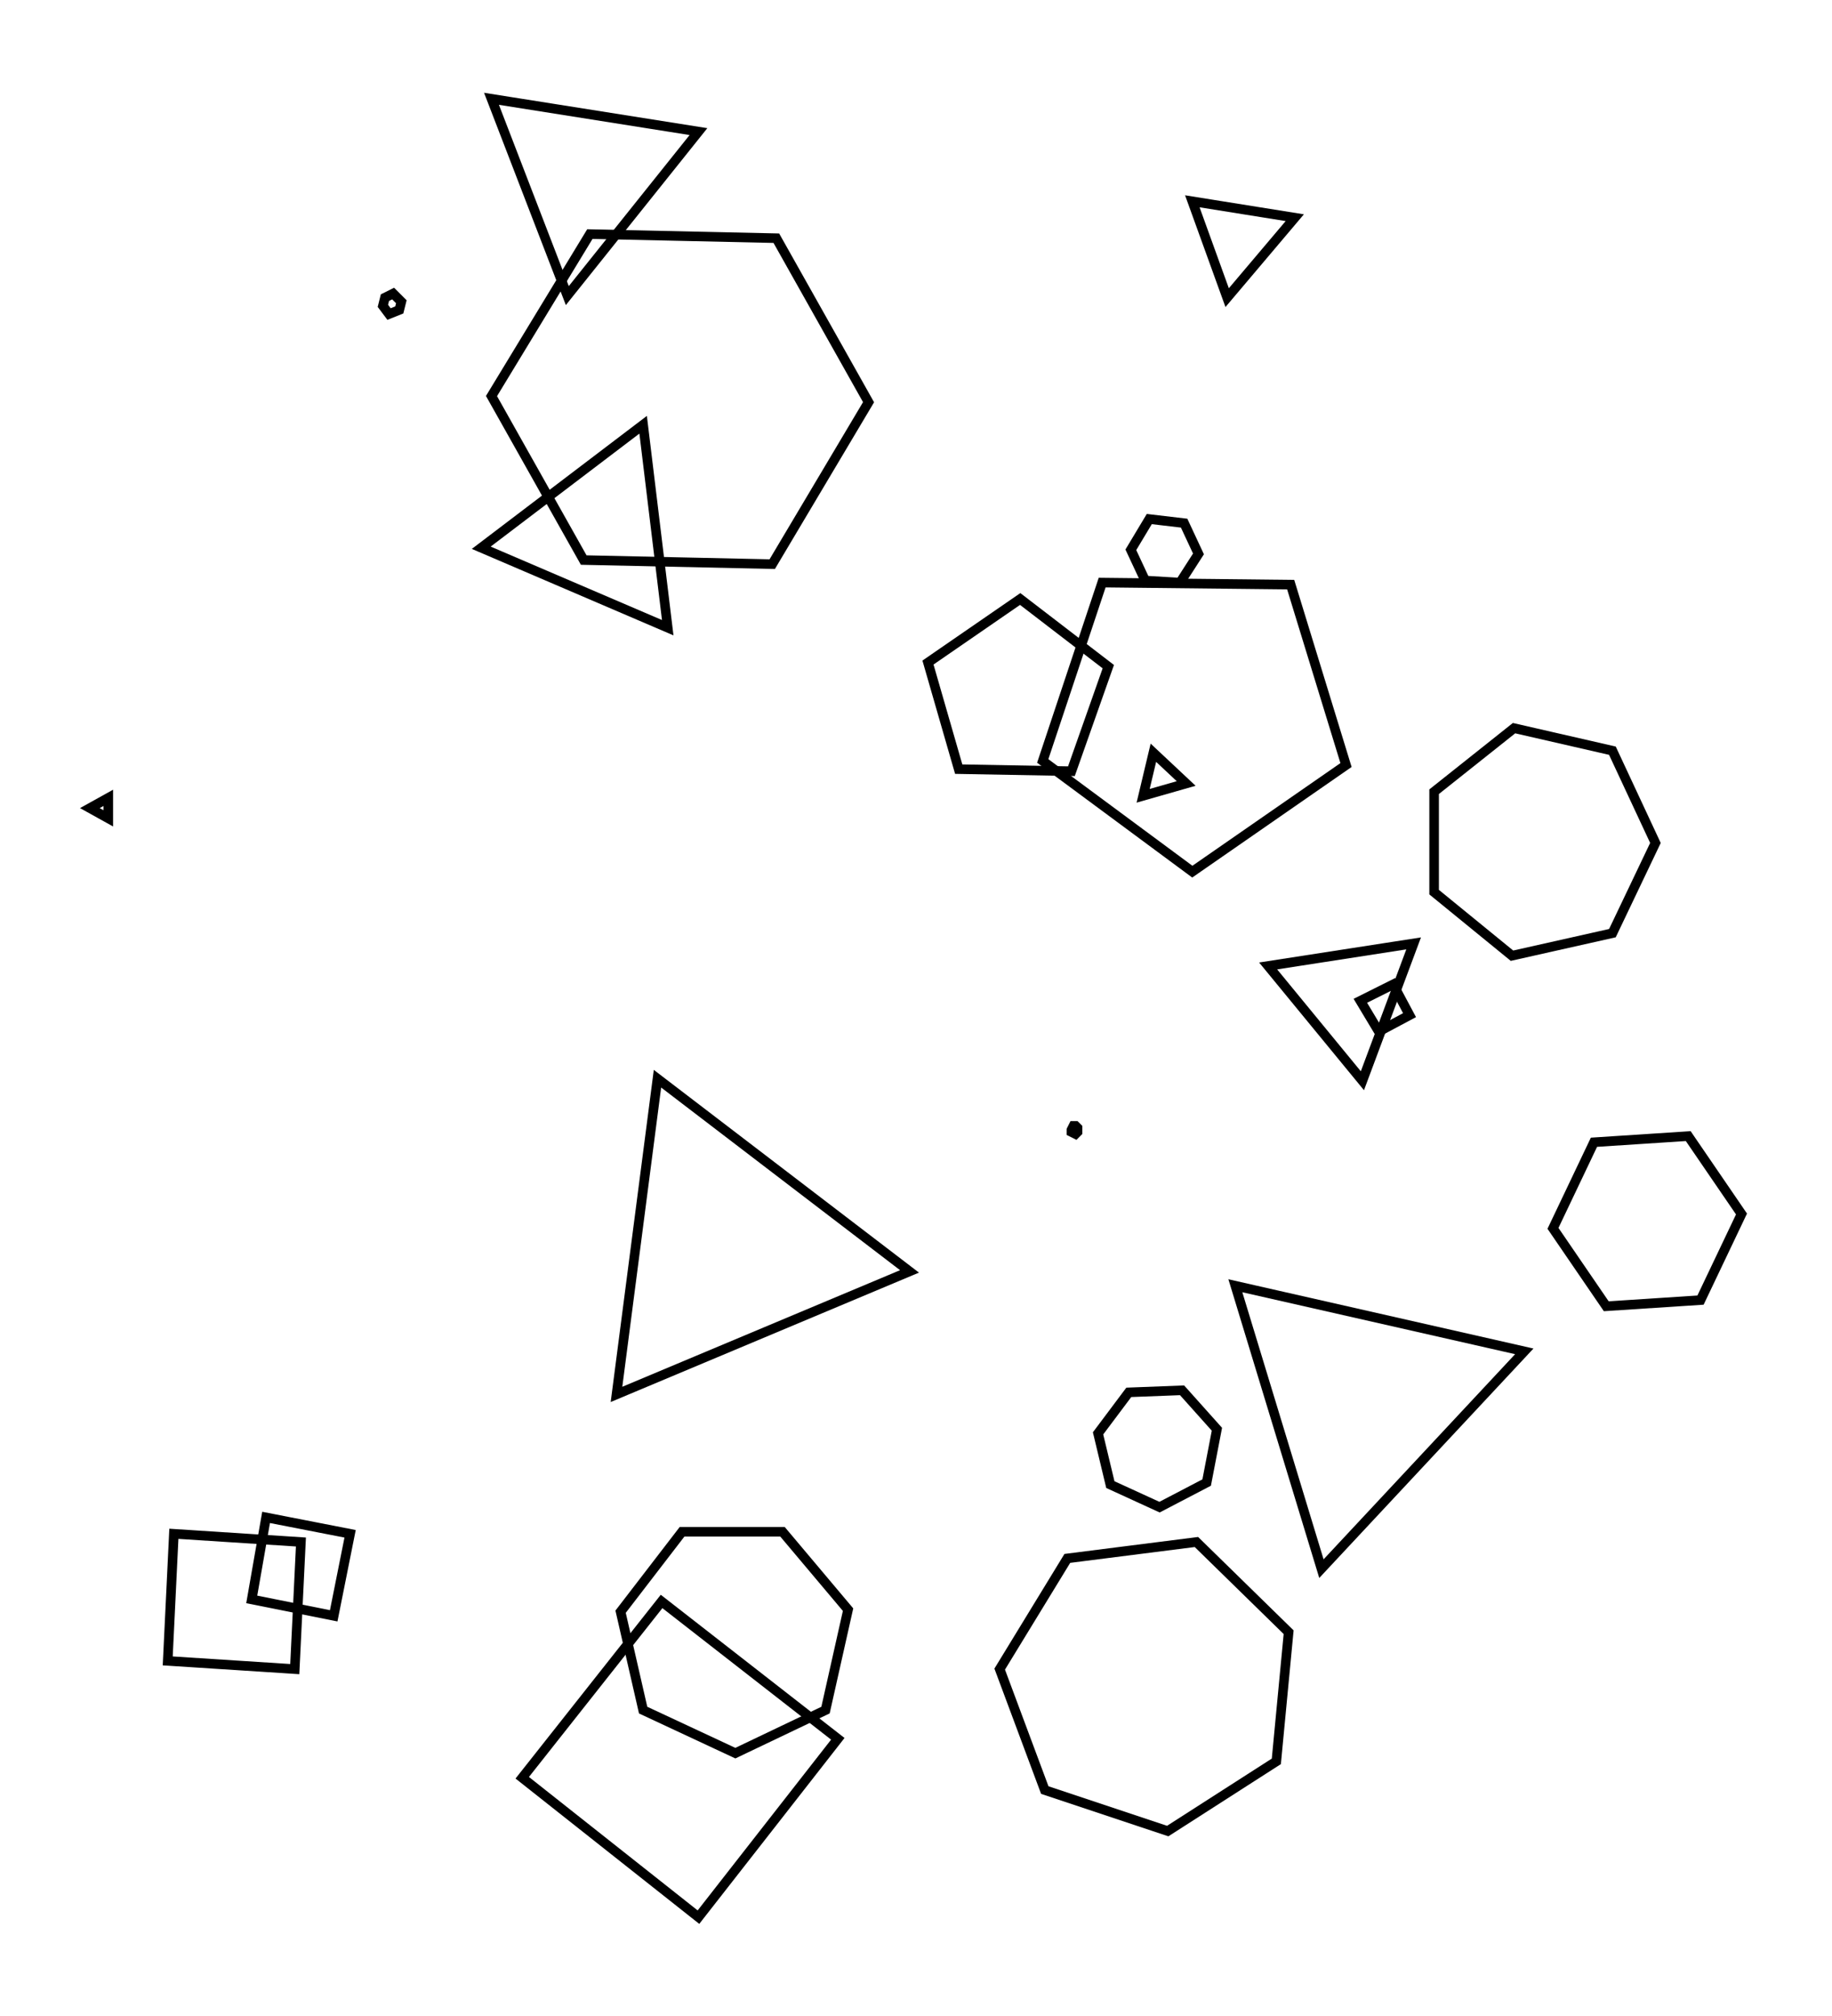 <svg xmlns="http://www.w3.org/2000/svg" width="90.9" height="100.0" viewBox="0.13 -8.01 100.88 110.00">
<g fill="none" stroke="black" stroke-width="0.044%" transform="translate(0, 93.981) scale(11.284, -11.284)">
<polygon points="0.86,1.60 0.83,0.98 1.45,0.94 1.48,1.56" />
<polygon points="6.91,4.48 6.20,4.37 6.66,3.81" />
<polygon points="3.22,3.82 3.02,2.28 4.45,2.88" />
<polygon points="1.89,7.63 1.88,7.59 1.91,7.55 1.96,7.57 1.97,7.61 1.93,7.65" />
<polygon points="5.95,2.11 5.78,2.30 5.52,2.29 5.37,2.09 5.43,1.84 5.67,1.73 5.90,1.85" />
<polygon points="6.30,1.12 5.85,1.56 5.22,1.48 4.89,0.94 5.11,0.35 5.71,0.15 6.24,0.49" />
<polygon points="3.34,1.61 3.04,1.22 3.15,0.74 3.60,0.53 4.04,0.74 4.15,1.23 3.83,1.61" />
<polygon points="4.99,6.16 4.54,5.85 4.69,5.33 5.24,5.32 5.42,5.83" />
<polygon points="5.62,6.55 5.53,6.40 5.60,6.25 5.77,6.24 5.86,6.38 5.79,6.53" />
<polygon points="5.39,6.24 5.10,5.37 5.83,4.83 6.58,5.35 6.31,6.23" />
<polygon points="7.79,3.51 7.59,3.09 7.85,2.71 8.31,2.74 8.51,3.16 8.25,3.54" />
<polygon points="3.42,8.44 2.41,8.60 2.78,7.64" />
<polygon points="7.45,2.49 6.04,2.81 6.46,1.43" />
<polygon points="5.83,8.10 6.00,7.63 6.33,8.02" />
<polygon points="3.15,7.01 2.36,6.41 3.27,6.02" />
<polygon points="7.40,5.53 7.01,5.22 7.01,4.73 7.39,4.42 7.88,4.53 8.09,4.97 7.88,5.42" />
<polygon points="5.64,5.41 5.59,5.20 5.80,5.26" />
<polygon points="3.24,1.27 2.56,0.41 3.42,-0.27 4.10,0.60" />
<polygon points="5.26,3.59 5.25,3.59 5.24,3.57 5.24,3.56 5.26,3.55 5.27,3.56 5.27,3.58" />
<polygon points="1.72,1.60 1.31,1.68 1.24,1.28 1.64,1.20" />
<polygon points="0.54,5.19 0.45,5.14 0.54,5.09" />
<polygon points="2.41,7.15 2.86,6.35 3.78,6.33 4.25,7.12 3.80,7.92 2.89,7.94" />
<polygon points="6.65,4.20 6.74,4.05 6.89,4.13 6.81,4.28" />
</g>
</svg>